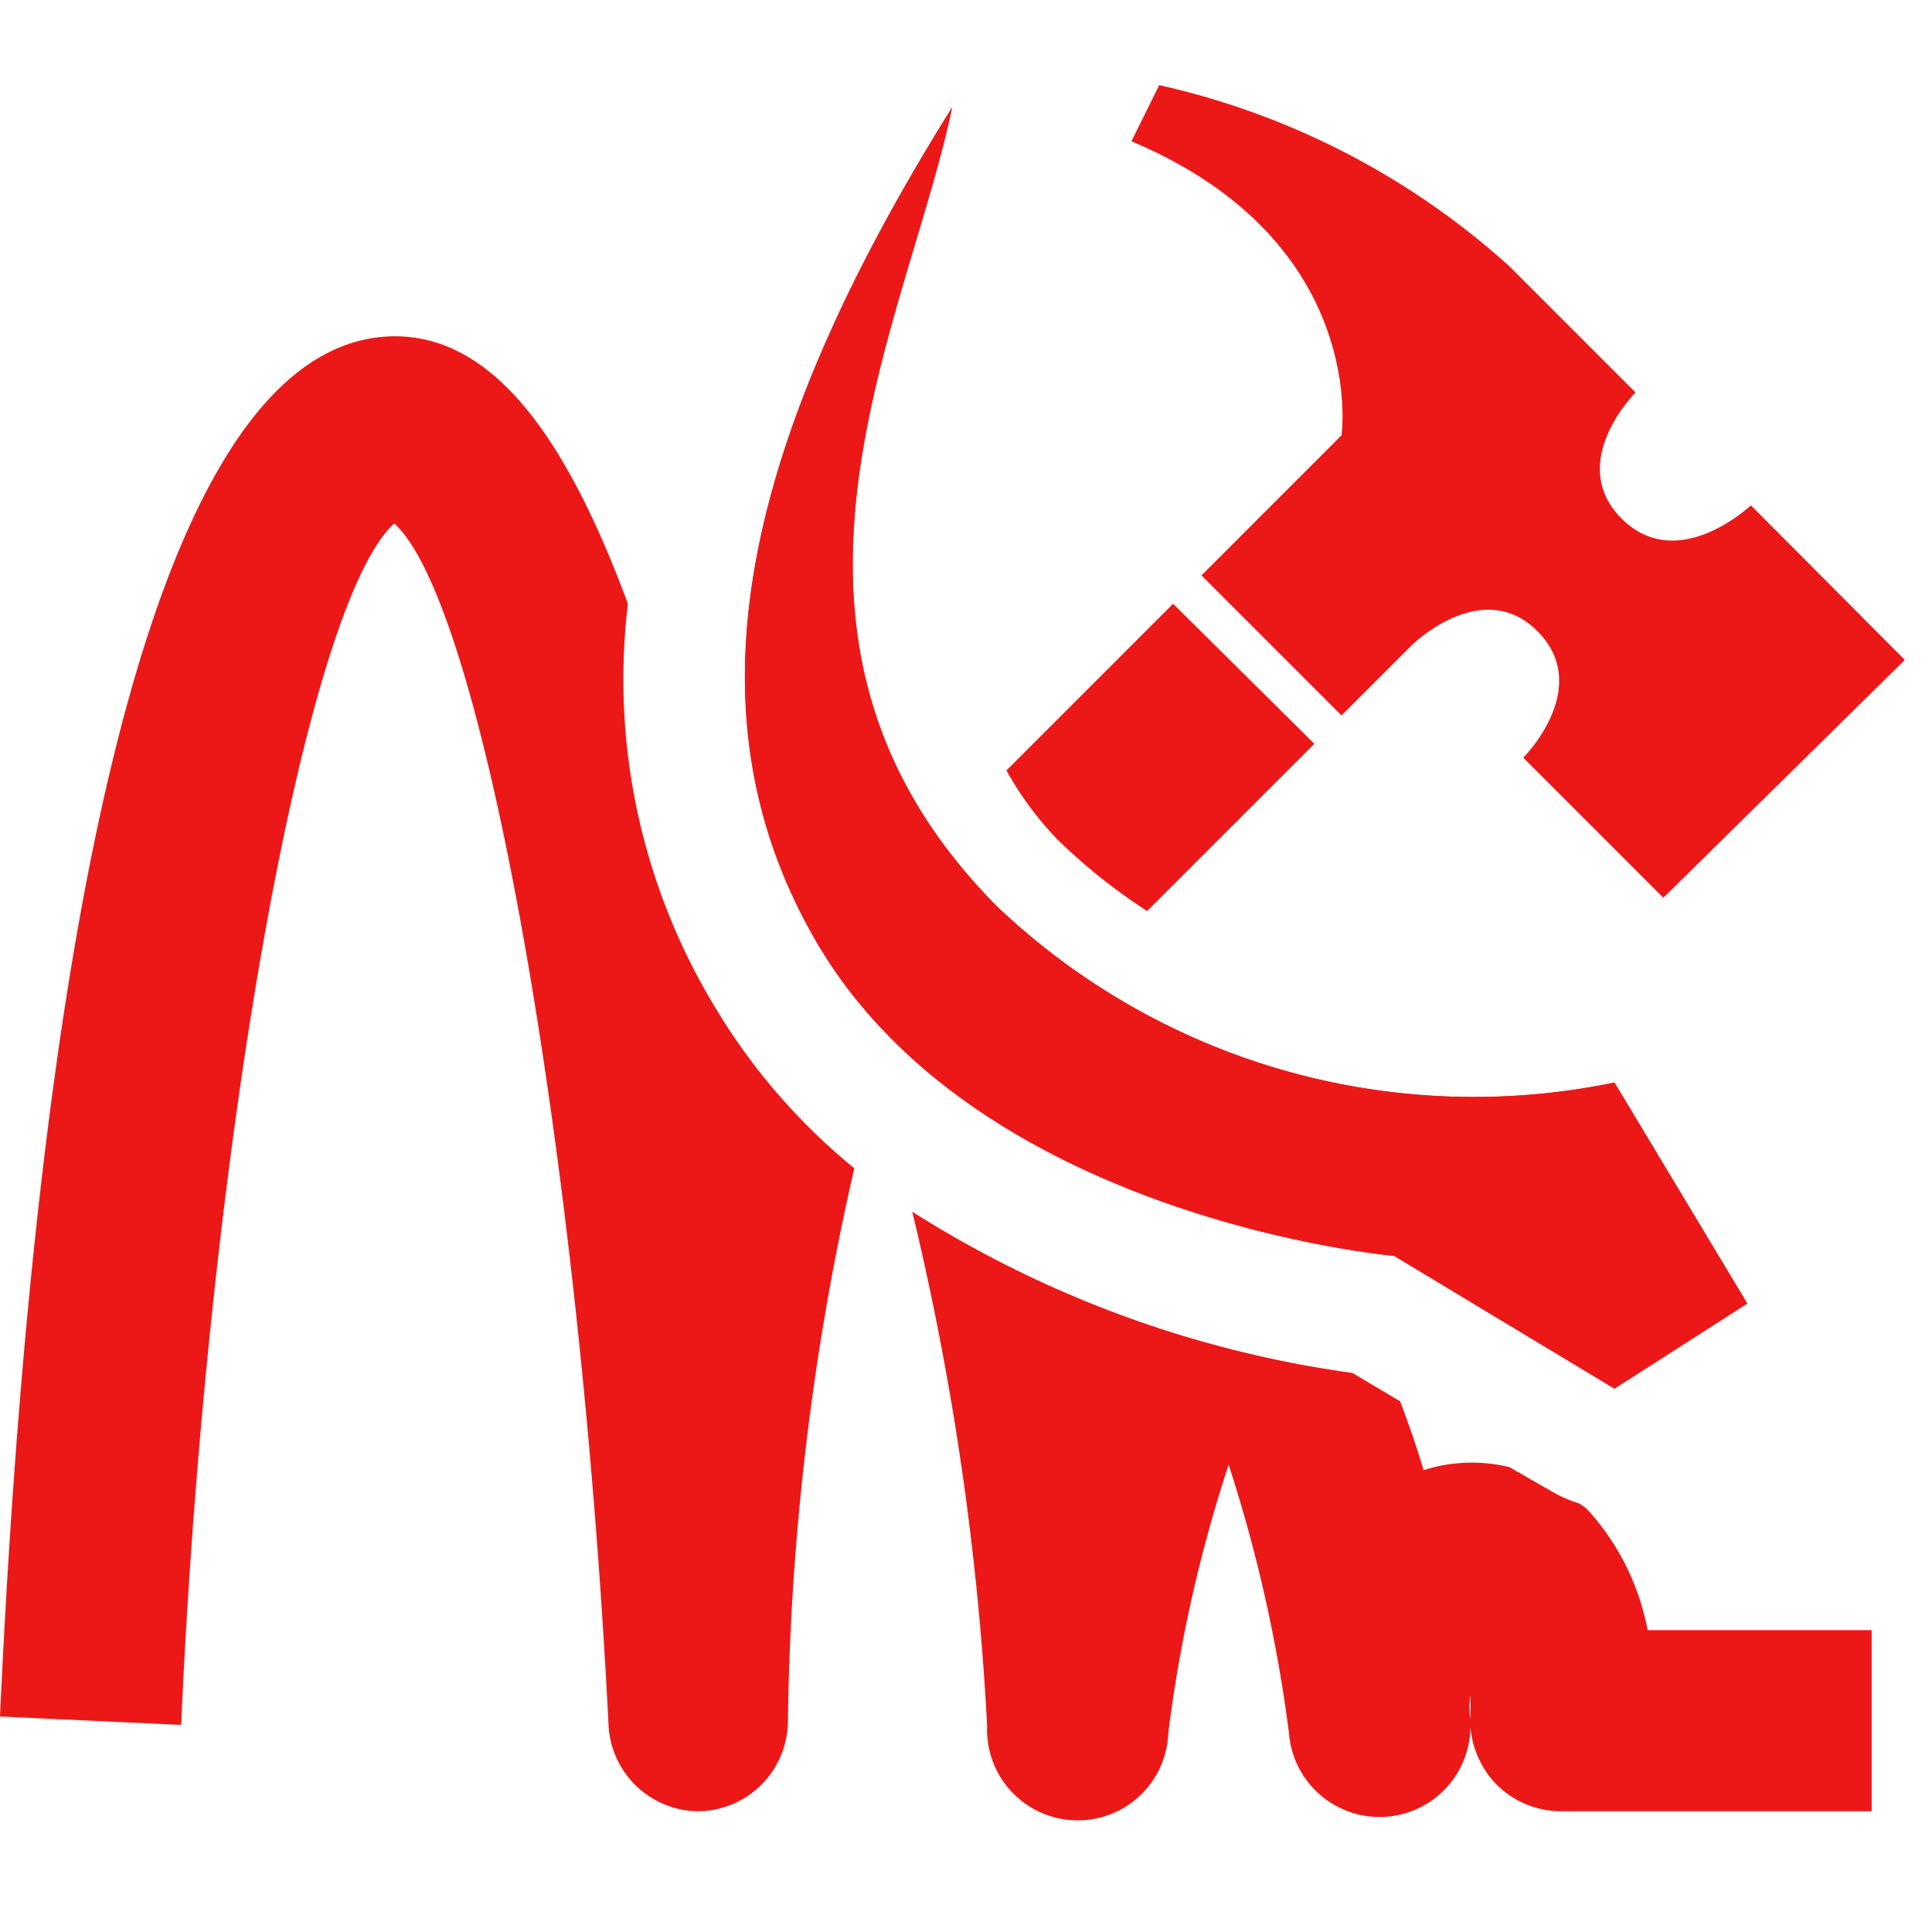 <svg id="Calque_1" data-name="Calque 1" xmlns="http://www.w3.org/2000/svg" viewBox="0 0 32 32"><defs><style>.cls-1{fill:#ec1818;}</style></defs><title>animtools_r</title><path class="cls-1" d="M27.55,14.87l-2.32-2.32s1.16-1.16.24-2.09-2.09.23-2.09.23l-1.16,1.16L19.9,9.53l2.32-2.32S22.68,4,18.74,2.34l.46-.93a12.83,12.83,0,0,1,5.8,3l2.09,2.09s-1.16,1.16-.23,2.09S29,8.37,29,8.37l2.55,2.56Z"/><path class="cls-1" d="M15.77,1.78C15,5.44,12.11,10.56,16.5,15a11.46,11.46,0,0,0,10.24,2.93l2.2,3.66L26.74,23l-3.65-2.2s-6.8-.59-9.52-5.12C11.38,12,12.11,7.63,15.77,1.78Z"/><path class="cls-1" d="M17.53,13.92A9.54,9.54,0,0,0,19,15.09l2.77-2.77L19.43,10l-2.76,2.76A5.37,5.37,0,0,0,17.53,13.92Z"/><path class="cls-1" d="M11.86,16.71A10.48,10.48,0,0,1,10.4,10c-1-2.7-2.2-4.43-3.86-4.43C2,5.59.48,18,0,28.43l3,.14C3.43,19,5.06,10,6.53,8.67,8,10,9.6,19.08,10.08,28.58A1.5,1.5,0,0,0,11.57,30h0a1.5,1.5,0,0,0,1.48-1.47,43.39,43.39,0,0,1,1.1-9.18A10.19,10.19,0,0,1,11.86,16.71Z"/><path class="cls-1" d="M27.29,27a4.09,4.09,0,0,0-1-2,.71.71,0,0,0-.14-.1,2.18,2.18,0,0,1-.47-.21L25,24.3a2.63,2.63,0,0,0-1.42.05c-.13-.43-.26-.8-.39-1.14l-.79-.47a18.26,18.26,0,0,1-7.29-2.67,46.75,46.75,0,0,1,1.24,8.52,1.5,1.5,0,0,0,3,.12,23.53,23.53,0,0,1,1-4.45,24.33,24.33,0,0,1,1,4.45,1.5,1.5,0,0,0,3-.24,1.76,1.76,0,0,1,0-.39,2.57,2.57,0,0,1,0,.39,1.55,1.55,0,0,0,.43,1.08,1.51,1.51,0,0,0,1.07.45H31V27Z"/><path class="cls-1" d="M15.77,1.78C15,5.44,12.11,10.56,16.5,15a11.46,11.46,0,0,0,10.24,2.93l2.2,3.66L26.74,23l-3.65-2.2s-6.8-.59-9.52-5.12C11.38,12,12.11,7.63,15.77,1.78Z"/></svg>